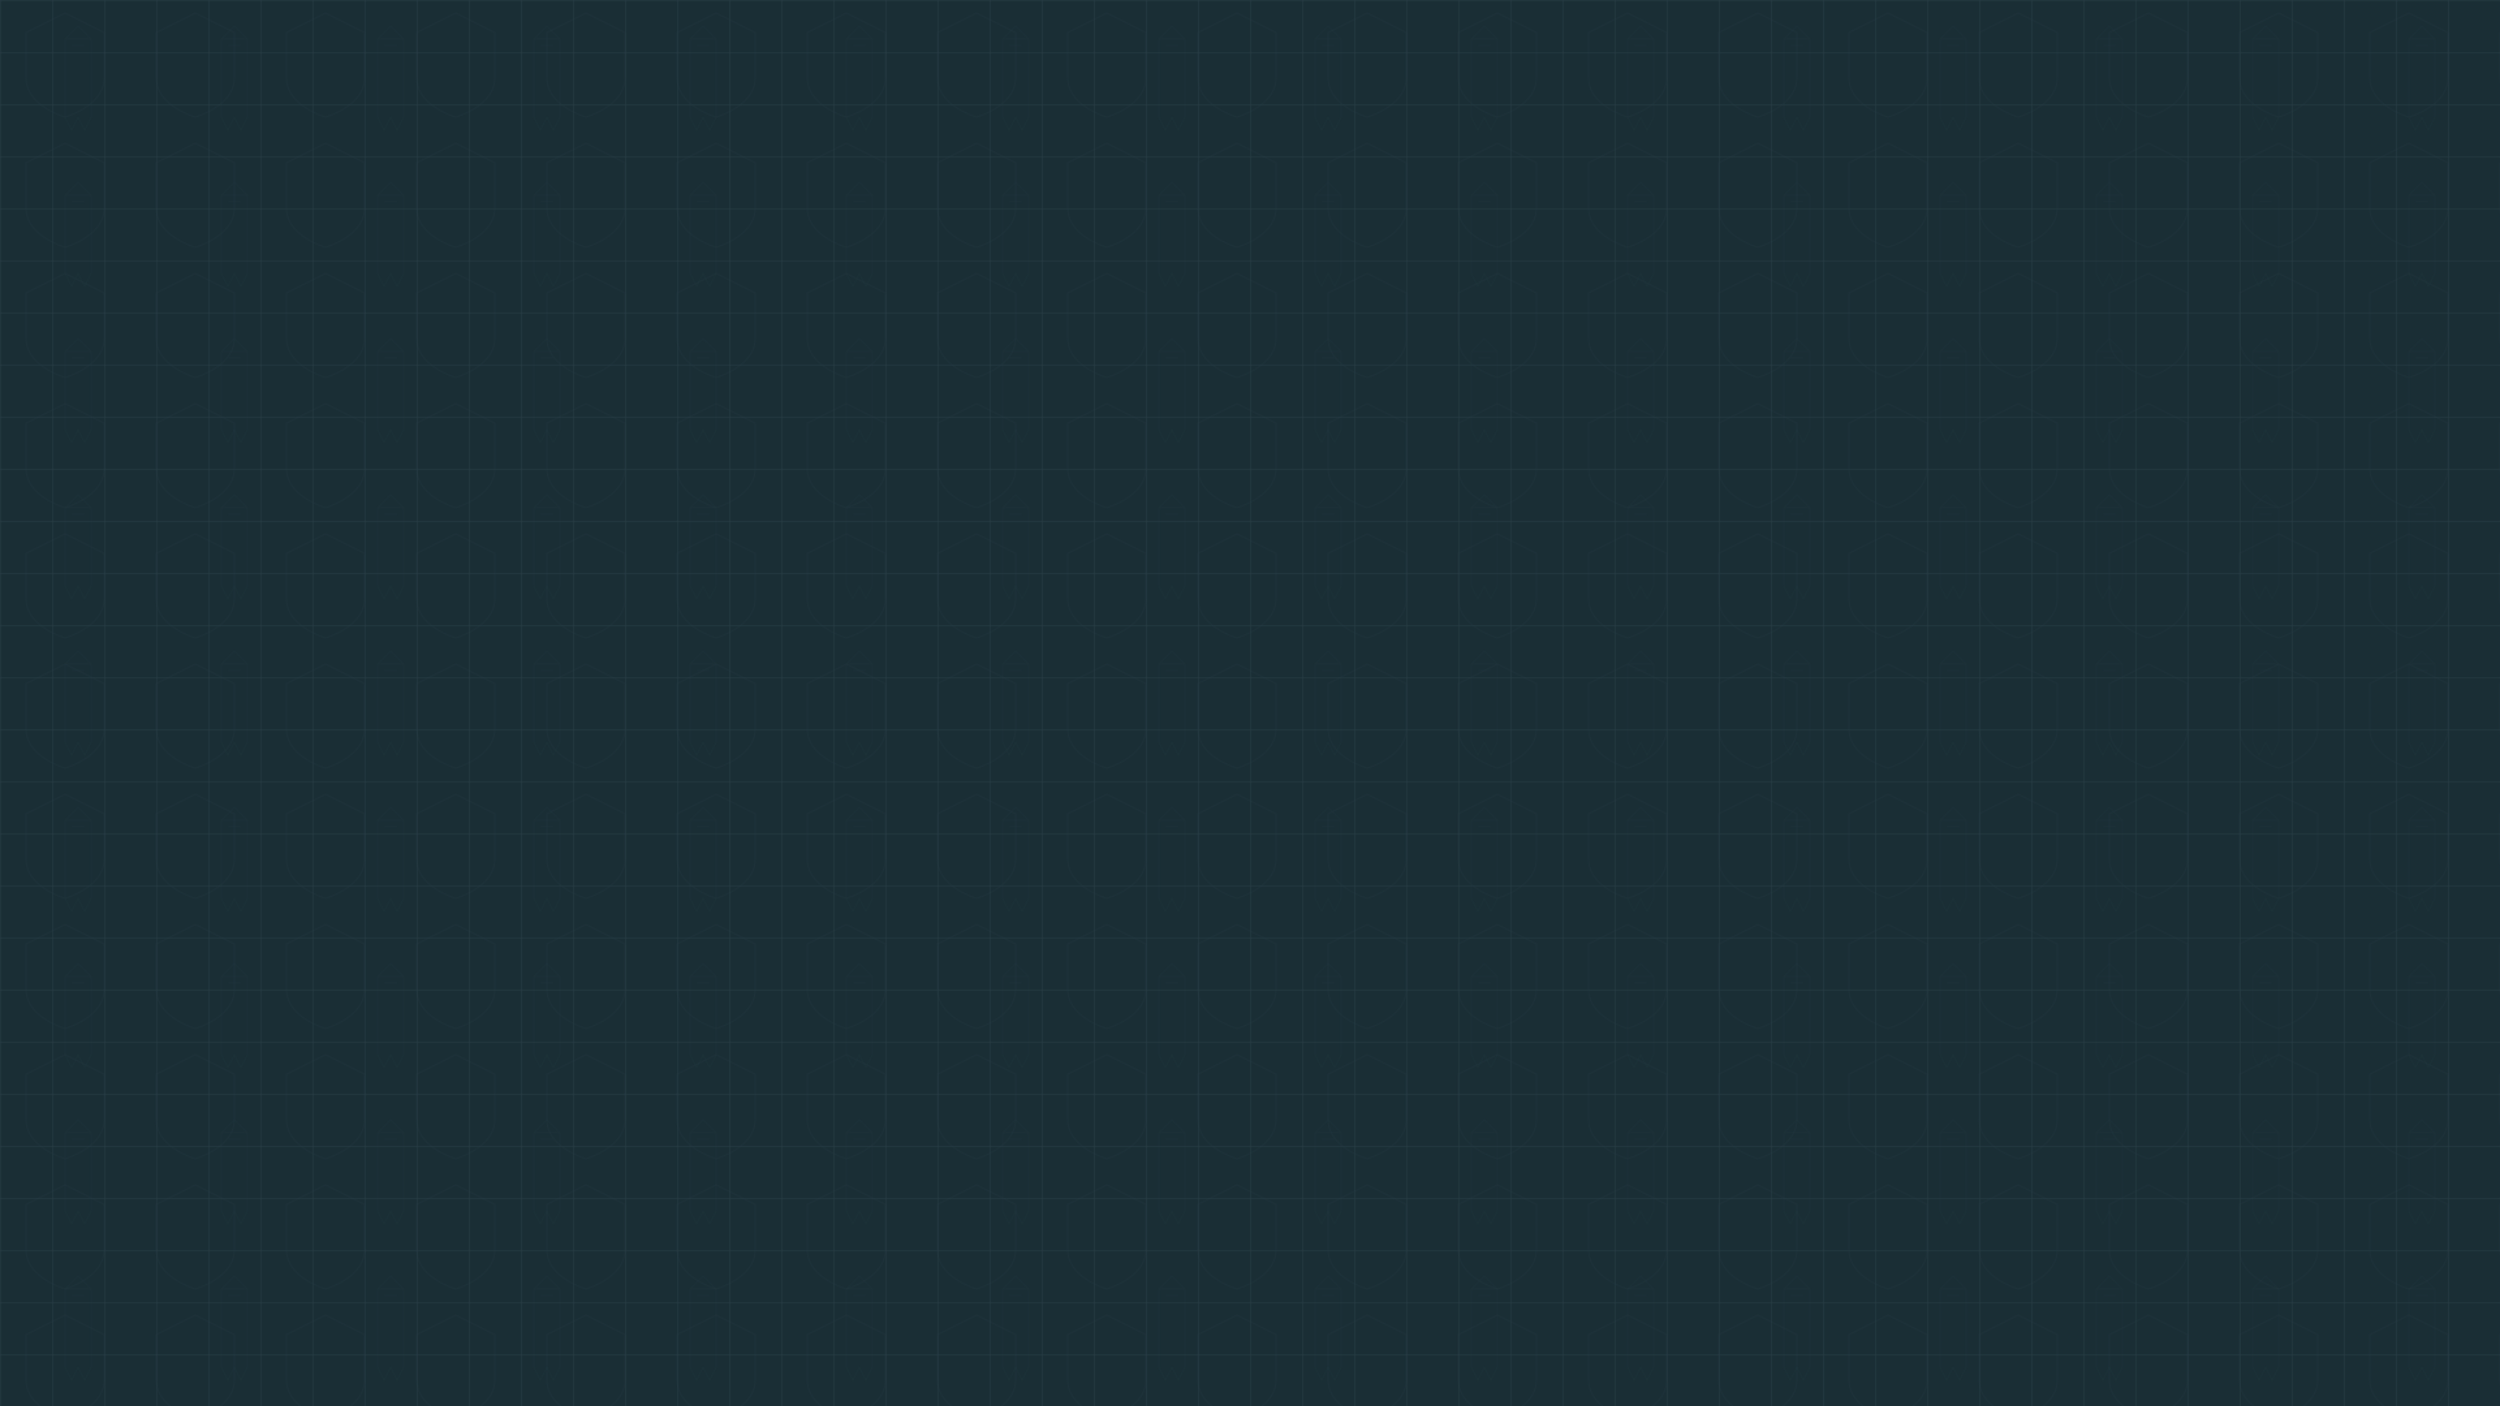 <svg width="1920" height="1080" xmlns="http://www.w3.org/2000/svg">
  <defs>
    <pattern id="grid" width="40" height="40" patternUnits="userSpaceOnUse">
      <path d="M 40 0 L 0 0 0 40" fill="none" stroke="#2a3f47" stroke-width="1"/>
    </pattern>
    <pattern id="shield" width="100" height="100" patternUnits="userSpaceOnUse">
      <path d="M50,10 L80,25 L80,60 C80,75 65,85 50,90 C35,85 20,75 20,60 L20,25 L50,10z" fill="none" stroke="#2a3f47" stroke-width="1" opacity="0.3"/>
    </pattern>
    <pattern id="sword" width="120" height="120" patternUnits="userSpaceOnUse">
      <path d="M60,20 L70,30 L70,90 L65,100 L60,90 L55,100 L50,90 L50,30 L60,20z M50,30 L70,30 M55,35 L65,35" fill="none" stroke="#2a3f47" stroke-width="1" opacity="0.2"/>
    </pattern>
  </defs>
  <rect width="100%" height="100%" fill="#1a2e35"/>
  <rect width="100%" height="100%" fill="url(#grid)"/>
  <rect width="100%" height="100%" fill="url(#shield)"/>
  <rect width="100%" height="100%" fill="url(#sword)"/>
</svg> 
